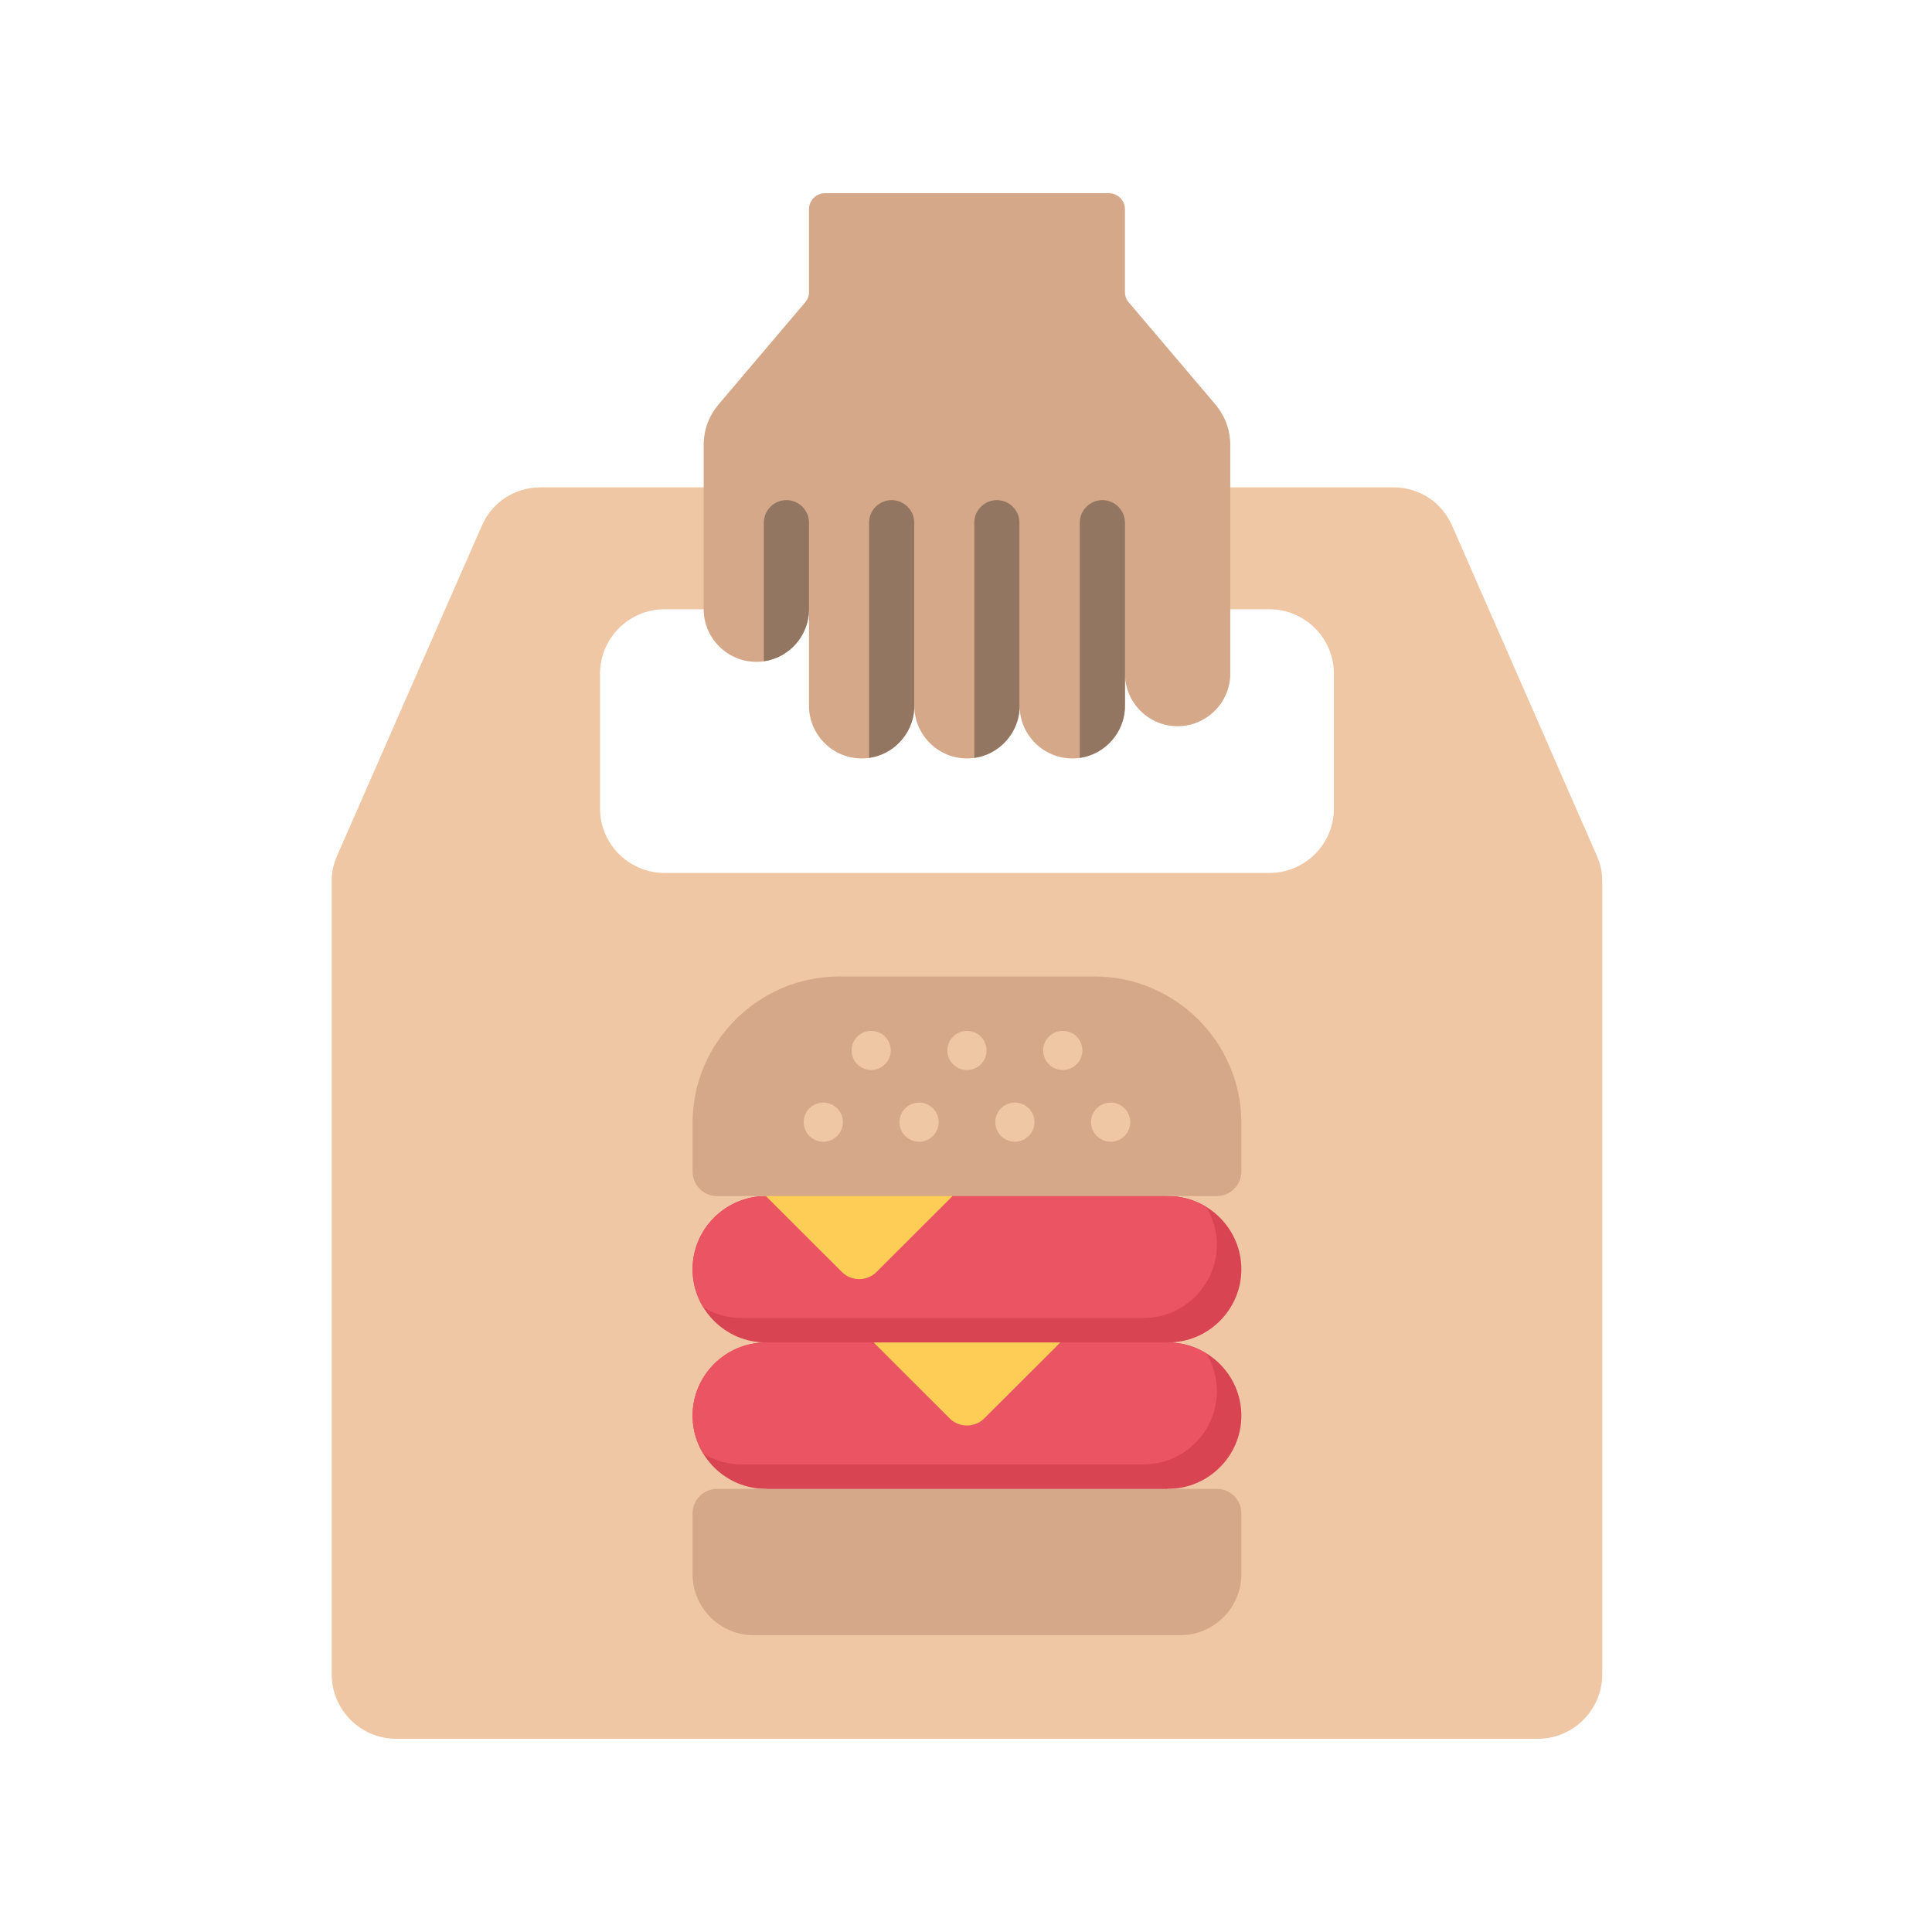 <svg xmlns="http://www.w3.org/2000/svg" xmlns:xlink="http://www.w3.org/1999/xlink" width="500" zoomAndPan="magnify" viewBox="0 0 375 375" height="500" preserveAspectRatio="xMidYMid meet" version="1.0"><defs><clipPath id="6c7d1e2487"><path d="M 64.312 94 L 311 94 L 311 337.5 L 64.312 337.5 Z M 64.312 94 " clip-rule="nonzero"/></clipPath><clipPath id="bda8076491"><path d="M 136 37.5 L 239 37.5 L 239 148 L 136 148 Z M 136 37.5 " clip-rule="nonzero"/></clipPath></defs><rect x="-37.5" width="450" fill="#ffffff" y="-37.5" height="450" fill-opacity="1"/><rect x="-37.5" width="450" fill="#ffffff" y="-37.5" height="450" fill-opacity="1"/><g clip-path="url(#6c7d1e2487)"><path fill="#efc7a4" d="M 65.434 166.09 L 93.504 102.082 C 95.547 97.43 99.891 94.594 104.973 94.594 L 270.402 94.594 C 275.484 94.594 279.832 97.43 281.871 102.082 L 309.941 166.09 C 310.668 167.746 310.992 169.293 310.992 171.102 L 310.992 325 C 310.992 331.883 305.371 337.5 298.473 337.5 L 76.902 337.5 C 70.008 337.5 64.383 331.887 64.383 325 L 64.383 171.102 C 64.383 169.293 64.707 167.746 65.434 166.09 Z M 128.984 118.258 C 122.09 118.258 116.465 123.871 116.465 130.758 L 116.465 156.941 C 116.465 163.828 122.09 169.441 128.984 169.441 L 246.391 169.441 C 253.285 169.441 258.91 163.828 258.91 156.941 L 258.91 130.758 C 258.91 123.871 253.285 118.258 246.391 118.258 Z M 128.984 118.258 " fill-opacity="1" fill-rule="evenodd"/></g><g clip-path="url(#bda8076491)"><path fill="#d5a889" d="M 160.152 37.5 L 215.223 37.5 C 216.945 37.5 218.352 38.902 218.352 40.625 L 218.352 56.668 C 218.352 57.438 218.594 58.102 219.094 58.688 L 235.828 78.41 C 237.82 80.762 238.793 83.41 238.793 86.488 C 238.793 100.262 238.793 118.023 238.793 130.758 C 238.793 136.367 234.195 140.961 228.574 140.961 C 222.949 140.961 218.352 136.371 218.352 130.758 L 218.352 137.008 C 218.352 142.617 213.754 147.211 208.129 147.211 C 202.508 147.211 197.91 142.621 197.91 137.008 C 197.91 142.617 193.309 147.211 187.688 147.211 C 182.066 147.211 177.469 142.621 177.469 137.008 C 177.469 142.617 172.867 147.211 167.246 147.211 C 161.625 147.211 157.023 142.621 157.023 137.008 L 157.023 118.258 C 157.023 123.867 152.426 128.461 146.805 128.461 C 141.184 128.461 136.582 123.871 136.582 118.258 L 136.582 86.488 C 136.582 83.41 137.555 80.762 139.551 78.41 L 156.281 58.691 C 156.781 58.102 157.023 57.441 157.023 56.672 L 157.023 40.625 C 157.023 38.902 158.43 37.5 160.152 37.5 Z M 160.152 37.5 " fill-opacity="1" fill-rule="evenodd"/></g><path fill="#937661" d="M 218.352 130.758 L 218.352 137.008 C 218.352 142.125 214.523 146.395 209.586 147.109 L 209.586 101.449 C 209.586 99.035 211.551 97.074 213.969 97.074 C 216.391 97.074 218.352 99.035 218.352 101.449 Z M 197.871 137.863 C 197.473 142.605 193.785 146.457 189.109 147.113 L 189.109 101.449 C 189.109 99.035 191.07 97.074 193.492 97.074 C 195.91 97.074 197.871 99.035 197.871 101.449 Z M 177.449 137.594 C 177.168 142.453 173.441 146.434 168.684 147.109 L 168.684 101.449 C 168.684 99.035 170.648 97.074 173.066 97.074 C 175.488 97.074 177.449 99.035 177.449 101.449 Z M 157.023 118.258 C 157.023 123.375 153.199 127.645 148.262 128.355 L 148.262 101.449 C 148.262 99.035 150.223 97.074 152.641 97.074 C 155.062 97.074 157.023 99.035 157.023 101.449 Z M 157.023 118.258 " fill-opacity="1" fill-rule="evenodd"/><path fill="#d94452" d="M 148.652 260.574 L 187.797 253.32 L 226.723 260.574 C 234.547 260.574 240.949 266.969 240.949 274.781 C 240.949 282.594 234.547 288.988 226.723 288.988 L 187.941 298.762 L 148.652 288.988 C 140.828 288.988 134.426 282.594 134.426 274.781 C 134.426 266.969 140.828 260.574 148.652 260.574 Z M 148.652 260.574 " fill-opacity="1" fill-rule="evenodd"/><path fill="#eb5463" d="M 148.652 260.574 L 174.281 255.824 L 201.238 255.824 L 226.723 260.574 C 229.422 260.574 231.953 261.336 234.109 262.656 C 235.434 264.809 236.195 267.336 236.195 270.031 C 236.195 277.848 229.793 284.238 221.965 284.238 L 143.898 284.238 C 141.199 284.238 138.668 283.477 136.508 282.16 C 135.188 280.004 134.426 277.477 134.426 274.781 C 134.426 266.969 140.828 260.574 148.652 260.574 Z M 148.652 260.574 " fill-opacity="1" fill-rule="evenodd"/><path fill="#fdcd56" d="M 169.574 260.574 L 187.797 253.32 L 205.805 260.574 L 191.051 275.305 C 189.199 277.152 186.176 277.152 184.324 275.305 Z M 169.574 260.574 " fill-opacity="1" fill-rule="evenodd"/><path fill="#d5a889" d="M 139.184 288.988 L 236.191 288.988 C 238.812 288.988 240.949 291.121 240.949 293.738 L 240.949 305.531 C 240.949 312.07 235.609 317.402 229.062 317.402 L 146.312 317.402 C 139.766 317.402 134.426 312.07 134.426 305.531 L 134.426 293.738 C 134.426 291.121 136.562 288.988 139.184 288.988 Z M 139.184 288.988 " fill-opacity="1" fill-rule="evenodd"/><path fill="#d94452" d="M 148.652 232.16 L 187.148 226.824 L 226.723 232.16 C 234.547 232.16 240.949 238.555 240.949 246.367 C 240.949 254.184 234.547 260.574 226.723 260.574 L 148.652 260.574 C 140.828 260.574 134.426 254.184 134.426 246.367 C 134.426 238.555 140.828 232.16 148.652 232.16 Z M 148.652 232.16 " fill-opacity="1" fill-rule="evenodd"/><path fill="#eb5463" d="M 148.652 232.16 L 182.906 227.414 L 191.512 227.414 L 226.723 232.16 C 229.422 232.16 231.953 232.922 234.109 234.242 C 235.434 236.395 236.195 238.922 236.195 241.621 C 236.195 249.434 229.793 255.828 221.965 255.828 L 143.898 255.828 C 141.199 255.828 138.668 255.066 136.508 253.746 C 135.188 251.594 134.426 249.066 134.426 246.367 C 134.426 238.555 140.828 232.16 148.652 232.16 Z M 148.652 232.16 " fill-opacity="1" fill-rule="evenodd"/><path fill="#fdcd56" d="M 148.652 232.16 L 166.965 222.445 L 184.883 232.16 L 170.133 246.891 C 168.281 248.738 165.258 248.738 163.406 246.891 Z M 148.652 232.16 " fill-opacity="1" fill-rule="evenodd"/><path fill="#d5a889" d="M 162.883 189.539 L 212.492 189.539 C 228.145 189.539 240.949 202.328 240.949 217.953 L 240.949 227.41 C 240.949 230.027 238.812 232.16 236.195 232.16 L 139.184 232.16 C 136.562 232.16 134.426 230.027 134.426 227.41 L 134.426 217.953 C 134.426 202.328 147.23 189.539 162.883 189.539 Z M 162.883 189.539 " fill-opacity="1" fill-rule="evenodd"/><path fill="#efc7a4" d="M 159.797 214.012 C 161.898 214.012 163.602 215.711 163.602 217.809 C 163.602 219.906 161.898 221.609 159.797 221.609 C 157.695 221.609 155.992 219.906 155.992 217.809 C 155.992 215.711 157.695 214.012 159.797 214.012 Z M 206.281 200.094 C 208.383 200.094 210.086 201.797 210.086 203.895 C 210.086 205.992 208.383 207.691 206.281 207.691 C 204.18 207.691 202.477 205.992 202.477 203.895 C 202.477 201.797 204.18 200.094 206.281 200.094 Z M 169.094 200.094 C 171.195 200.094 172.898 201.797 172.898 203.895 C 172.898 205.992 171.195 207.691 169.094 207.691 C 166.992 207.691 165.289 205.992 165.289 203.895 C 165.289 201.797 166.992 200.094 169.094 200.094 Z M 187.688 200.094 C 189.789 200.094 191.492 201.797 191.492 203.895 C 191.492 205.992 189.789 207.691 187.688 207.691 C 185.586 207.691 183.883 205.992 183.883 203.895 C 183.883 201.797 185.586 200.094 187.688 200.094 Z M 215.578 214.012 C 217.68 214.012 219.383 215.711 219.383 217.809 C 219.383 219.906 217.68 221.609 215.578 221.609 C 213.477 221.609 211.773 219.906 211.773 217.809 C 211.773 215.711 213.477 214.012 215.578 214.012 Z M 196.984 214.012 C 199.086 214.012 200.789 215.711 200.789 217.809 C 200.789 219.906 199.086 221.609 196.984 221.609 C 194.883 221.609 193.18 219.906 193.18 217.809 C 193.18 215.711 194.883 214.012 196.984 214.012 Z M 178.391 214.012 C 180.492 214.012 182.195 215.711 182.195 217.809 C 182.195 219.906 180.492 221.609 178.391 221.609 C 176.289 221.609 174.586 219.906 174.586 217.809 C 174.586 215.711 176.289 214.012 178.391 214.012 Z M 178.391 214.012 " fill-opacity="1" fill-rule="evenodd"/></svg>